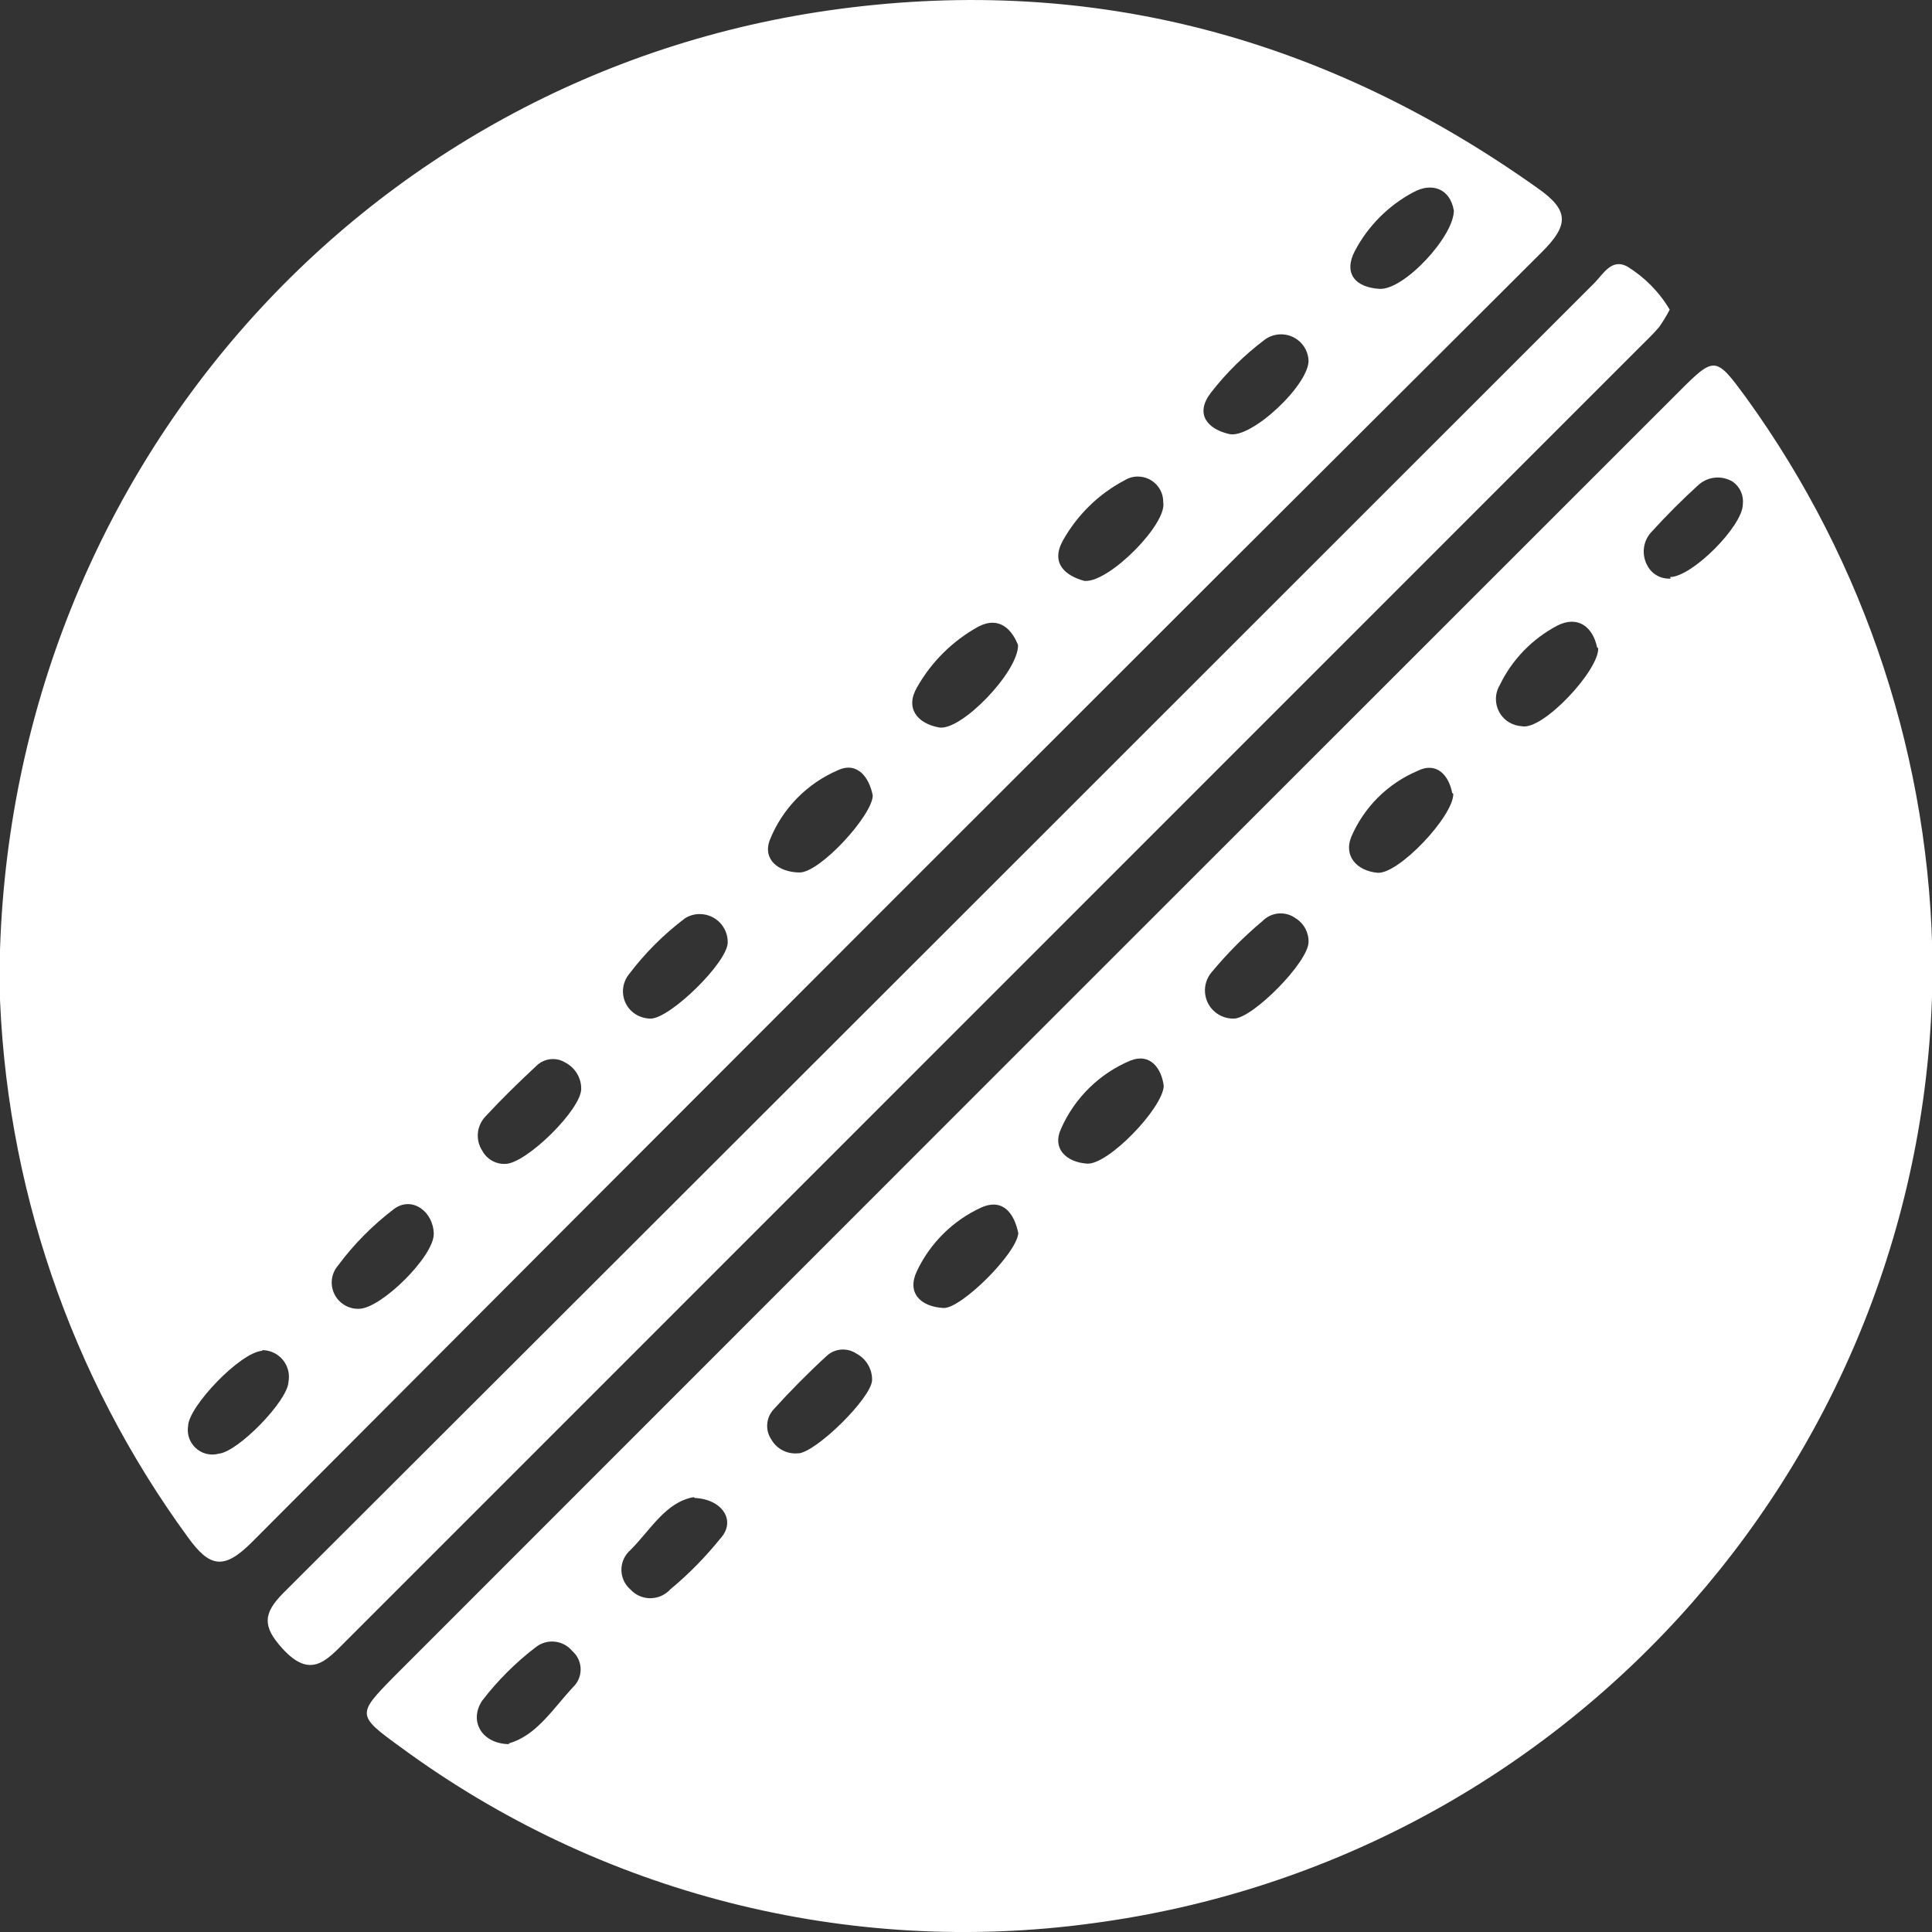 <?xml version="1.0" encoding="utf-8"?>
<!-- Generator: Adobe Illustrator 27.1.0, SVG Export Plug-In . SVG Version: 6.00 Build 0)  -->
<svg version="1.1" id="Layer_1" xmlns="http://www.w3.org/2000/svg" xmlns:xlink="http://www.w3.org/1999/xlink" x="0px" y="0px"
	 viewBox="0 0 144 144" style="enable-background:new 0 0 144 144;" xml:space="preserve">
<rect x="0" y="0" width="144" height="144" fill="#333333" stroke="none"/>
<style type="text/css">
	.st0{fill:#FFFFFF;}
</style>
<g>
	<path class="st0" d="M144.04,71.99c-0.05,36.11-26.81,66.61-62.61,71.36c-18.24,2.49-36.73-2.21-51.56-13.12
		c-3.28-2.38-3.28-2.44-0.52-5.25c31.9-31.92,63.82-63.84,95.75-95.75c2.71-2.71,2.76-2.71,5.07,0.44
		C139.07,41.99,143.92,56.79,144.04,71.99z M86.74,80.95c-0.16-1.31-1-2.49-2.49-1.9c-2.31,0.97-4.16,2.79-5.17,5.09
		c-0.67,1.44,0.36,2.48,1.94,2.59c1.57,0.11,5.64-4.12,5.72-5.79L86.74,80.95z M97.53,70.22c0.02-0.72-0.34-1.39-0.95-1.77
		c-0.76-0.56-1.82-0.48-2.48,0.2c-1.38,1.15-2.64,2.43-3.79,3.81c-0.75,0.88-0.65,2.21,0.24,2.96c0.39,0.33,0.89,0.51,1.4,0.5
		c1.39,0.02,5.59-4.23,5.58-5.71L97.53,70.22z M75.9,91.92c-0.28-1.38-1.08-2.66-2.76-1.92c-2.1,0.96-3.8,2.64-4.79,4.72
		c-0.79,1.64,0.25,2.67,1.97,2.77c1.3,0.07,5.48-4.07,5.58-5.59L75.9,91.92z M59.49,108.33c1.34-0.08,5.5-4.17,5.51-5.48
		c0.01-0.81-0.43-1.56-1.15-1.95c-0.69-0.47-1.62-0.41-2.23,0.16c-1.38,1.26-2.71,2.61-3.97,4c-0.56,0.62-0.63,1.54-0.16,2.23
		c0.42,0.74,1.25,1.14,2.08,1.02L59.49,108.33z M108.24,59.11c-0.25-1.31-1.15-2.38-2.61-1.64c-2.21,0.94-3.98,2.71-4.92,4.92
		c-0.56,1.39,0.39,2.51,1.95,2.66c1.56,0.15,5.69-4.23,5.66-5.89L108.24,59.11z M119.04,48.26c-0.31-1.51-1.41-2.41-2.95-1.64
		c-1.87,0.98-3.38,2.53-4.3,4.43c-0.58,0.96-0.27,2.21,0.69,2.79c0.29,0.17,0.62,0.27,0.95,0.29c1.56,0.33,5.76-4.17,5.69-5.82
		L119.04,48.26z M51.7,111.59c-2.08,0.36-3.2,2.43-4.71,3.94c-0.81,0.7-0.9,1.92-0.21,2.73c0.06,0.07,0.13,0.14,0.21,0.21
		c0.75,0.82,2.01,0.87,2.83,0.13c0.04-0.04,0.09-0.08,0.13-0.13c1.38-1.14,2.64-2.43,3.76-3.82c1.16-1.28,0.16-2.9-1.92-3
		L51.7,111.59z M37.89,129.95c2.07-0.56,3.28-2.54,4.84-4.22c0.72-0.7,0.73-1.86,0.03-2.57c-0.04-0.04-0.08-0.08-0.12-0.12
		c-0.69-0.81-1.89-0.92-2.72-0.26c-1.5,1.15-2.84,2.49-3.99,3.99c-1,1.53,0,3.22,2.05,3.23L37.89,129.95z M124.47,43.01
		c1.64,0,5.41-3.79,5.43-5.41c0.08-0.66-0.2-1.3-0.74-1.69c-0.8-0.49-1.82-0.41-2.53,0.2c-1.25,1.13-2.44,2.33-3.58,3.58
		c-0.62,0.7-0.71,1.72-0.23,2.53c0.35,0.61,1.02,0.96,1.72,0.9L124.47,43.01z"/>
	<path class="st0" d="M-0.04,73.29c0-37.22,26.7-67.86,62.58-72.62c19.06-2.54,36.4,2.21,52.06,13.35c2.35,1.64,2.36,2.74,0.33,4.76
		c-32.11,32-64.16,64.06-96.16,96.17c-2.07,2.07-3.13,1.9-4.77-0.38C5.23,102.57,0.33,88.16-0.04,73.29z M75.88,48.08
		c-0.43-1.1-1.36-2.2-2.95-1.38c-1.92,1.06-3.5,2.62-4.58,4.53c-0.9,1.54,0,2.69,1.64,2.99C71.63,54.51,75.91,50.08,75.88,48.08z
		 M65.05,59.3c-0.25-1.33-1.13-2.56-2.58-1.9c-2.32,0.99-4.15,2.86-5.09,5.2c-0.56,1.48,0.66,2.41,2.2,2.43S65.02,60.77,65.05,59.3z
		 M54.24,70.25c0.02-1.15-0.9-2.1-2.05-2.12c-0.4-0.01-0.79,0.1-1.13,0.31c-1.59,1.2-3,2.61-4.2,4.2c-0.69,0.89-0.53,2.17,0.36,2.85
		c0.37,0.28,0.82,0.43,1.28,0.43C49.95,75.91,54.23,71.73,54.24,70.25L54.24,70.25z M26.75,97.55c1.64,0,5.59-3.9,5.58-5.58
		c-0.02-1.67-1.64-2.87-2.99-1.84c-1.57,1.2-2.97,2.61-4.15,4.2c-0.7,0.82-0.6,2.05,0.22,2.75C25.79,97.4,26.26,97.57,26.75,97.55
		L26.75,97.55z M80.88,43.3c1.84,0.08,6.12-4.26,5.82-5.86c0.02-1.04-0.81-1.9-1.86-1.92c-0.36-0.01-0.71,0.09-1.02,0.28
		c-1.94,1.02-3.54,2.59-4.61,4.51c-0.92,1.69,0.21,2.61,1.62,2.99H80.88z M37.66,86.75c1.54,0,5.69-4.07,5.66-5.61
		c0-0.82-0.46-1.56-1.18-1.94c-0.71-0.44-1.62-0.32-2.2,0.28c-1.3,1.21-2.58,2.46-3.79,3.77c-0.63,0.69-0.72,1.72-0.21,2.51
		C36.28,86.4,36.95,86.78,37.66,86.75z M108.36,15.69c-0.28-1.64-1.64-2.12-3.02-1.36c-1.86,0.99-3.38,2.52-4.36,4.38
		c-0.85,1.64,0,2.71,1.84,2.82c1.84,0.11,5.64-4,5.54-5.91V15.69z M97.53,26.87c-0.05-1.13-1.01-2-2.14-1.95
		c-0.41,0.02-0.81,0.16-1.14,0.41c-1.51,1.14-2.86,2.47-4.02,3.97c-1.16,1.54-0.28,2.66,1.38,3.05c1.66,0.39,6.04-3.74,5.92-5.54
		V26.87z M19.55,100.68c-1.64,0.1-5.51,4.17-5.53,5.61c-0.16,1,0.52,1.94,1.52,2.1c0.25,0.04,0.51,0.03,0.76-0.04
		c1.44-0.13,5.15-3.94,5.2-5.35c0.21-1.08-0.5-2.12-1.57-2.33c-0.13-0.02-0.25-0.04-0.38-0.04L19.55,100.68z"/>
	<path class="st0" d="M124.45,23.08c-0.23,0.45-0.5,0.88-0.79,1.3c-0.46,0.54-0.97,1.02-1.46,1.51
		c-32.13,32.14-64.26,64.27-96.39,96.4c-1.49,1.49-2.66,2.9-4.77,0.57c-1.49-1.64-1.44-2.61,0.1-4.15
		c32.59-32.53,65.15-65.07,97.7-97.62c0.66-0.67,1.28-1.85,2.44-1.23C122.58,20.66,123.67,21.76,124.45,23.08z"/>
</g>
</svg>
